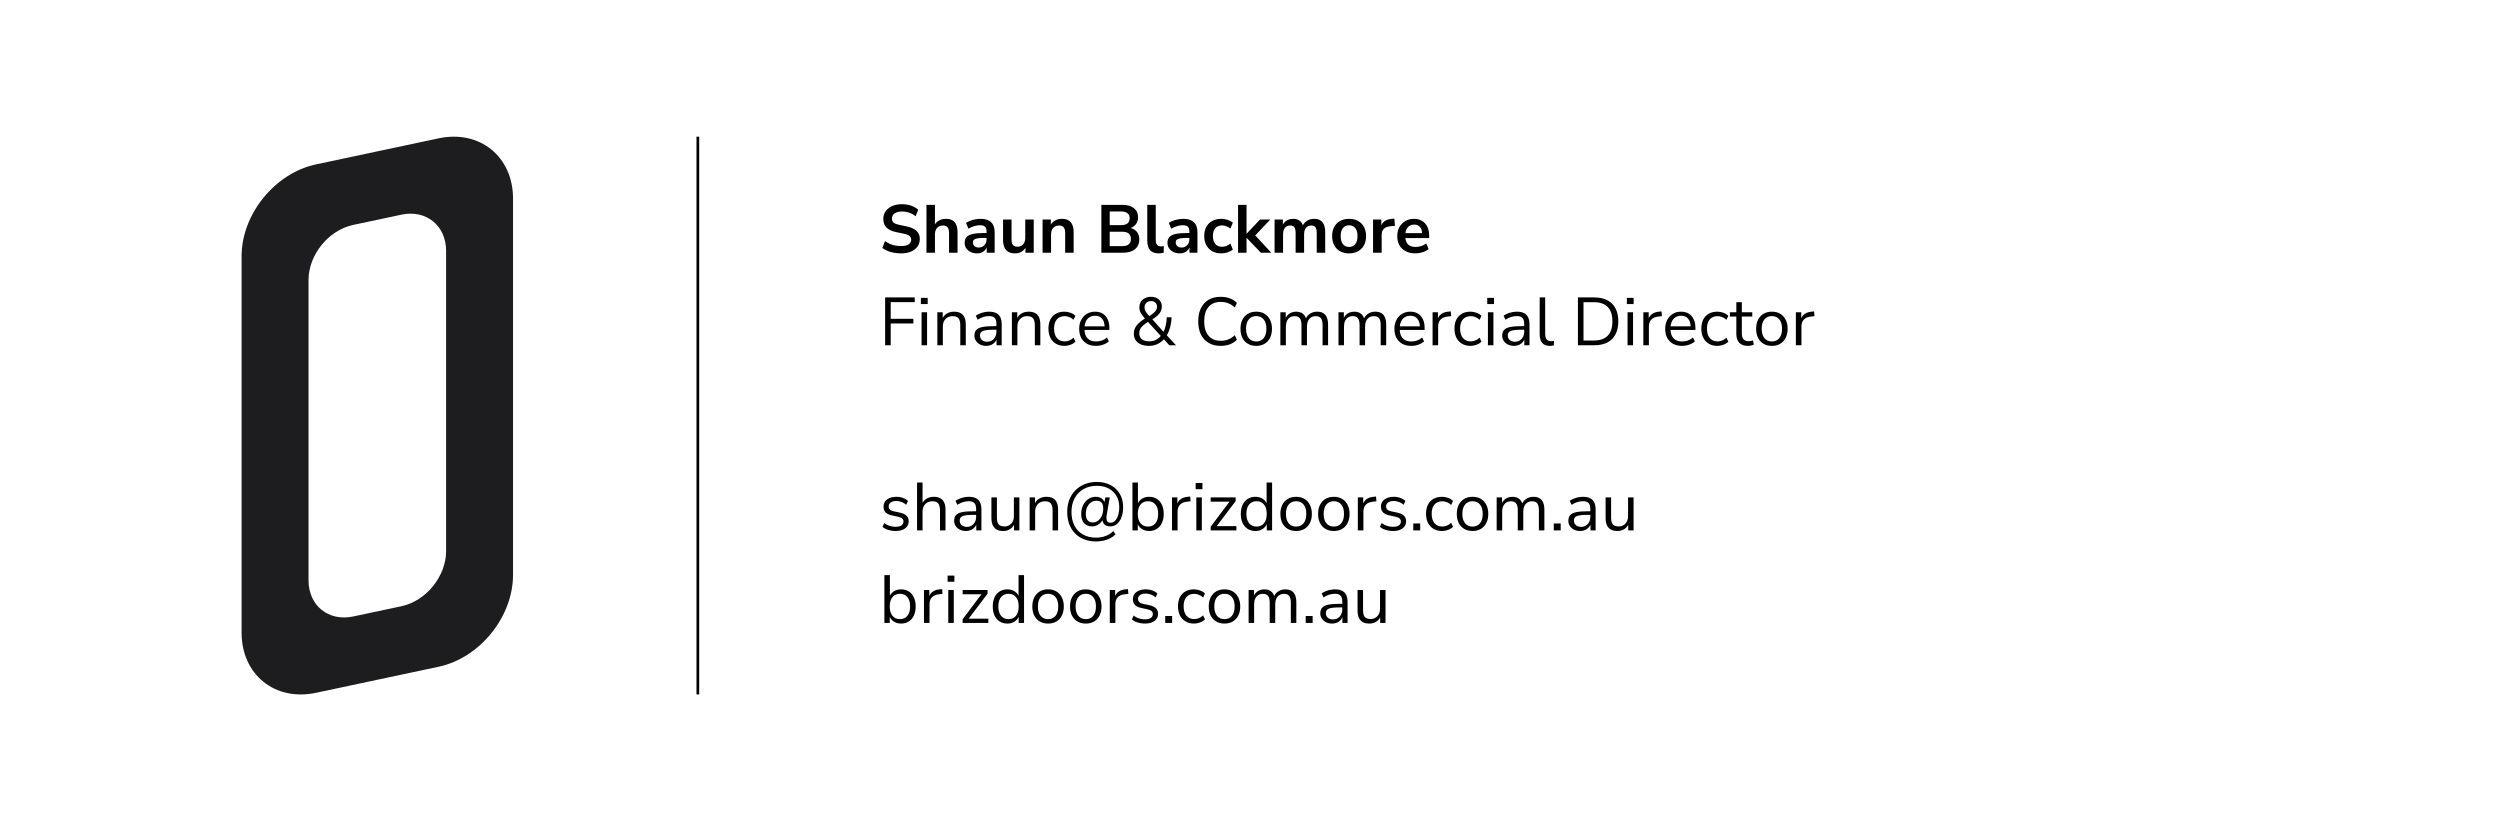 <svg width="9210" height="3061" viewBox="0 0 9210 3061" fill="none" xmlns="http://www.w3.org/2000/svg">
<path d="M1616.03 509.594C1767.34 477.432 1890 576.762 1890 731.453V2117.91C1890 2272.61 1767.34 2424.08 1616.03 2456.24L1163.97 2552.33C1012.66 2584.49 890 2485.16 890 2330.47V944.009C890 789.318 1012.66 637.843 1163.97 605.681L1616.03 509.594ZM1643.42 923.908C1643.42 831.094 1569.83 771.498 1479.04 790.795L1300.96 828.648C1210.17 847.945 1136.58 938.829 1136.58 1031.64V2138.01C1136.58 2230.83 1210.17 2290.43 1300.96 2271.13L1479.04 2233.28C1569.83 2213.98 1643.42 2123.09 1643.42 2030.28V923.908Z" fill="#1D1D1F"/>
<path d="M3319.1 933.461C3309.93 933.461 3301.1 932.628 3292.6 930.961C3284.27 929.461 3276.52 927.211 3269.35 924.211C3262.35 921.211 3256.1 917.628 3250.6 913.461L3260.35 888.211C3265.85 892.044 3271.6 895.378 3277.6 898.211C3283.77 900.878 3290.27 902.961 3297.1 904.461C3304.1 905.794 3311.43 906.461 3319.1 906.461C3332.27 906.461 3341.85 904.294 3347.85 899.961C3353.85 895.461 3356.85 889.711 3356.85 882.711C3356.85 878.878 3355.93 875.628 3354.1 872.961C3352.27 870.128 3349.27 867.711 3345.1 865.711C3340.93 863.711 3335.43 862.044 3328.6 860.711L3301.1 854.961C3285.27 851.628 3273.43 846.044 3265.6 838.211C3257.93 830.211 3254.1 819.711 3254.1 806.711C3254.1 795.711 3257.02 786.128 3262.85 777.961C3268.68 769.794 3276.77 763.461 3287.1 758.961C3297.43 754.461 3309.35 752.211 3322.85 752.211C3330.85 752.211 3338.52 753.044 3345.85 754.711C3353.35 756.211 3360.18 758.544 3366.35 761.711C3372.68 764.711 3378.18 768.378 3382.85 772.711L3373.1 796.711C3366.1 790.878 3358.43 786.544 3350.1 783.711C3341.77 780.711 3332.6 779.211 3322.6 779.211C3314.93 779.211 3308.35 780.294 3302.85 782.461C3297.35 784.628 3293.1 787.711 3290.1 791.711C3287.27 795.544 3285.85 800.128 3285.85 805.461C3285.85 811.461 3287.85 816.294 3291.85 819.961C3295.85 823.461 3302.68 826.211 3312.35 828.211L3339.6 833.961C3356.1 837.461 3368.35 842.961 3376.35 850.461C3384.52 857.961 3388.6 867.961 3388.6 880.461C3388.6 890.961 3385.77 900.211 3380.1 908.211C3374.43 916.211 3366.35 922.461 3355.85 926.961C3345.52 931.294 3333.27 933.461 3319.1 933.461ZM3413.07 930.961V754.711H3444.32V833.211H3440.82C3444.48 824.378 3450.15 817.711 3457.82 813.211C3465.65 808.544 3474.48 806.211 3484.32 806.211C3494.15 806.211 3502.23 808.044 3508.57 811.711C3514.9 815.378 3519.65 820.961 3522.82 828.461C3525.98 835.794 3527.57 845.128 3527.57 856.461V930.961H3496.32V857.961C3496.32 851.628 3495.48 846.461 3493.82 842.461C3492.32 838.461 3489.9 835.544 3486.57 833.711C3483.4 831.711 3479.32 830.711 3474.32 830.711C3468.32 830.711 3463.07 832.044 3458.57 834.711C3454.07 837.211 3450.57 840.878 3448.07 845.711C3445.57 850.378 3444.32 855.878 3444.32 862.211V930.961H3413.07ZM3599.56 933.461C3590.72 933.461 3582.81 931.794 3575.81 928.461C3568.97 924.961 3563.56 920.294 3559.56 914.461C3555.72 908.628 3553.81 902.044 3553.81 894.711C3553.81 885.711 3556.14 878.628 3560.81 873.461C3565.47 868.128 3573.06 864.294 3583.56 861.961C3594.06 859.628 3608.14 858.461 3625.81 858.461H3638.31V876.461H3626.06C3618.22 876.461 3611.64 876.794 3606.31 877.461C3600.97 877.961 3596.64 878.878 3593.31 880.211C3590.14 881.378 3587.81 883.044 3586.31 885.211C3584.97 887.378 3584.31 890.044 3584.31 893.211C3584.31 898.711 3586.22 903.211 3590.06 906.711C3593.89 910.211 3599.22 911.961 3606.06 911.961C3611.56 911.961 3616.39 910.711 3620.56 908.211C3624.89 905.544 3628.31 901.961 3630.81 897.461C3633.31 892.961 3634.56 887.794 3634.56 881.961V853.211C3634.56 844.878 3632.72 838.878 3629.06 835.211C3625.39 831.544 3619.22 829.711 3610.56 829.711C3603.72 829.711 3596.72 830.794 3589.56 832.961C3582.39 834.961 3575.14 838.128 3567.81 842.461L3558.81 821.211C3563.14 818.211 3568.22 815.628 3574.06 813.461C3580.06 811.128 3586.31 809.378 3592.81 808.211C3599.47 806.878 3605.72 806.211 3611.56 806.211C3623.56 806.211 3633.39 808.044 3641.06 811.711C3648.89 815.378 3654.72 820.961 3658.56 828.461C3662.39 835.794 3664.31 845.294 3664.31 856.961V930.961H3635.06V904.961H3637.06C3635.89 910.794 3633.56 915.878 3630.06 920.211C3626.72 924.378 3622.47 927.628 3617.31 929.961C3612.14 932.294 3606.22 933.461 3599.56 933.461ZM3740.28 933.461C3730.11 933.461 3721.69 931.628 3715.03 927.961C3708.36 924.128 3703.36 918.461 3700.03 910.961C3696.86 903.461 3695.28 894.128 3695.28 882.961V808.711H3726.53V883.461C3726.53 889.128 3727.28 893.878 3728.78 897.711C3730.44 901.544 3732.86 904.378 3736.03 906.211C3739.36 908.044 3743.53 908.961 3748.53 908.961C3754.19 908.961 3759.11 907.711 3763.28 905.211C3767.61 902.544 3770.94 898.878 3773.28 894.211C3775.78 889.378 3777.03 883.794 3777.03 877.461V808.711H3808.28V930.961H3777.78V905.461H3781.28C3777.78 914.461 3772.44 921.378 3765.28 926.211C3758.28 931.044 3749.94 933.461 3740.28 933.461ZM3840.8 930.961V808.711H3871.3V833.211H3868.55C3872.22 824.378 3877.88 817.711 3885.55 813.211C3893.38 808.544 3902.22 806.211 3912.05 806.211C3921.88 806.211 3929.97 808.044 3936.3 811.711C3942.63 815.378 3947.38 820.961 3950.55 828.461C3953.72 835.794 3955.3 845.128 3955.3 856.461V930.961H3924.05V857.961C3924.05 851.628 3923.22 846.461 3921.55 842.461C3920.05 838.461 3917.63 835.544 3914.3 833.711C3911.13 831.711 3907.05 830.711 3902.05 830.711C3896.05 830.711 3890.8 832.044 3886.3 834.711C3881.8 837.211 3878.3 840.878 3875.8 845.711C3873.3 850.378 3872.05 855.878 3872.05 862.211V930.961H3840.8ZM4057.42 930.961V754.711H4134.42C4152.92 754.711 4167.26 758.794 4177.42 766.961C4187.59 774.961 4192.67 786.128 4192.67 800.461C4192.67 811.128 4189.59 820.128 4183.42 827.461C4177.26 834.794 4168.84 839.711 4158.17 842.211V838.461C4166.34 839.628 4173.34 842.128 4179.17 845.961C4185.01 849.794 4189.42 854.711 4192.42 860.711C4195.59 866.711 4197.17 873.711 4197.17 881.711C4197.17 892.044 4194.76 900.961 4189.92 908.461C4185.26 915.794 4178.42 921.378 4169.42 925.211C4160.42 929.044 4149.67 930.961 4137.17 930.961H4057.42ZM4088.17 906.711H4133.17C4137.67 906.711 4141.67 906.378 4145.17 905.711C4148.84 905.044 4151.92 904.044 4154.42 902.711C4157.09 901.211 4159.26 899.378 4160.92 897.211C4162.76 895.044 4164.09 892.544 4164.92 889.711C4165.76 886.878 4166.17 883.711 4166.17 880.211C4166.17 876.544 4165.76 873.294 4164.92 870.461C4164.09 867.628 4162.76 865.211 4160.92 863.211C4159.26 861.044 4157.09 859.294 4154.42 857.961C4151.92 856.461 4148.84 855.378 4145.17 854.711C4141.67 854.044 4137.67 853.711 4133.17 853.711H4088.17V906.711ZM4088.17 829.461H4128.92C4139.92 829.461 4148.09 827.378 4153.42 823.211C4158.92 818.878 4161.67 812.544 4161.67 804.211C4161.67 795.878 4158.92 789.628 4153.42 785.461C4148.09 781.128 4139.92 778.961 4128.92 778.961H4088.17V829.461ZM4269.04 933.461C4254.54 933.461 4243.79 929.544 4236.79 921.711C4229.96 913.711 4226.54 902.044 4226.54 886.711V754.711H4257.79V885.211C4257.79 890.044 4258.46 894.211 4259.79 897.711C4261.29 901.044 4263.46 903.544 4266.29 905.211C4269.13 906.878 4272.63 907.711 4276.79 907.711C4278.63 907.711 4280.46 907.628 4282.29 907.461C4284.13 907.294 4285.88 906.961 4287.54 906.461L4287.04 931.211C4284.04 931.878 4281.04 932.378 4278.04 932.711C4275.21 933.211 4272.21 933.461 4269.04 933.461ZM4346.63 933.461C4337.79 933.461 4329.88 931.794 4322.88 928.461C4316.04 924.961 4310.63 920.294 4306.63 914.461C4302.79 908.628 4300.88 902.044 4300.88 894.711C4300.88 885.711 4303.21 878.628 4307.88 873.461C4312.54 868.128 4320.13 864.294 4330.63 861.961C4341.13 859.628 4355.21 858.461 4372.88 858.461H4385.38V876.461H4373.13C4365.29 876.461 4358.71 876.794 4353.38 877.461C4348.04 877.961 4343.71 878.878 4340.38 880.211C4337.21 881.378 4334.88 883.044 4333.38 885.211C4332.04 887.378 4331.38 890.044 4331.38 893.211C4331.38 898.711 4333.29 903.211 4337.13 906.711C4340.96 910.211 4346.29 911.961 4353.13 911.961C4358.63 911.961 4363.46 910.711 4367.63 908.211C4371.96 905.544 4375.38 901.961 4377.88 897.461C4380.38 892.961 4381.63 887.794 4381.63 881.961V853.211C4381.63 844.878 4379.79 838.878 4376.13 835.211C4372.46 831.544 4366.29 829.711 4357.63 829.711C4350.79 829.711 4343.79 830.794 4336.63 832.961C4329.46 834.961 4322.21 838.128 4314.88 842.461L4305.88 821.211C4310.21 818.211 4315.29 815.628 4321.13 813.461C4327.13 811.128 4333.38 809.378 4339.88 808.211C4346.54 806.878 4352.79 806.211 4358.63 806.211C4370.63 806.211 4380.46 808.044 4388.13 811.711C4395.96 815.378 4401.79 820.961 4405.63 828.461C4409.46 835.794 4411.38 845.294 4411.38 856.961V930.961H4382.13V904.961H4384.13C4382.96 910.794 4380.63 915.878 4377.13 920.211C4373.79 924.378 4369.54 927.628 4364.38 929.961C4359.21 932.294 4353.29 933.461 4346.63 933.461ZM4499.6 933.461C4486.76 933.461 4475.6 930.878 4466.1 925.711C4456.6 920.378 4449.26 912.878 4444.1 903.211C4438.93 893.544 4436.35 882.211 4436.35 869.211C4436.35 856.211 4438.93 845.044 4444.1 835.711C4449.26 826.211 4456.6 818.961 4466.1 813.961C4475.6 808.794 4486.76 806.211 4499.6 806.211C4507.43 806.211 4515.18 807.461 4522.85 809.961C4530.51 812.461 4536.85 815.961 4541.85 820.461L4532.6 842.211C4528.26 838.378 4523.35 835.461 4517.85 833.461C4512.51 831.461 4507.35 830.461 4502.35 830.461C4491.51 830.461 4483.1 833.878 4477.1 840.711C4471.26 847.378 4468.35 856.961 4468.35 869.461C4468.35 881.794 4471.26 891.544 4477.1 898.711C4483.1 905.711 4491.51 909.211 4502.35 909.211C4507.18 909.211 4512.35 908.211 4517.85 906.211C4523.35 904.211 4528.26 901.211 4532.6 897.211L4541.85 919.211C4536.85 923.544 4530.43 927.044 4522.6 929.711C4514.93 932.211 4507.26 933.461 4499.6 933.461ZM4561.02 930.961V754.711H4592.27V860.711H4592.77L4642.02 808.711H4679.77L4618.27 873.711V860.711L4683.27 930.961H4645.02L4592.77 876.461H4592.27V930.961H4561.02ZM4695.55 930.961V808.711H4726.05V833.211H4723.3C4725.47 827.544 4728.47 822.711 4732.3 818.711C4736.13 814.711 4740.72 811.628 4746.05 809.461C4751.38 807.294 4757.3 806.211 4763.8 806.211C4773.63 806.211 4781.72 808.544 4788.05 813.211C4794.38 817.878 4798.8 825.044 4801.3 834.711H4797.8C4801.13 825.878 4806.63 818.961 4814.3 813.961C4821.97 808.794 4830.8 806.211 4840.8 806.211C4850.13 806.211 4857.8 808.044 4863.8 811.711C4869.97 815.378 4874.55 820.961 4877.55 828.461C4880.55 835.794 4882.05 845.128 4882.05 856.461V930.961H4850.8V857.711C4850.8 848.378 4849.22 841.544 4846.05 837.211C4843.05 832.878 4837.88 830.711 4830.55 830.711C4825.22 830.711 4820.55 832.044 4816.55 834.711C4812.55 837.211 4809.47 840.878 4807.3 845.711C4805.3 850.544 4804.3 856.378 4804.3 863.211V930.961H4773.05V857.711C4773.05 848.378 4771.47 841.544 4768.3 837.211C4765.3 832.878 4760.22 830.711 4753.05 830.711C4747.55 830.711 4742.8 832.044 4738.8 834.711C4734.97 837.211 4731.97 840.878 4729.8 845.711C4727.8 850.544 4726.8 856.378 4726.8 863.211V930.961H4695.55ZM4970.04 933.461C4957.37 933.461 4946.37 930.878 4937.04 925.711C4927.7 920.544 4920.45 913.211 4915.29 903.711C4910.12 894.044 4907.54 882.711 4907.54 869.711C4907.54 856.711 4910.12 845.461 4915.29 835.961C4920.45 826.461 4927.7 819.128 4937.04 813.961C4946.37 808.794 4957.37 806.211 4970.04 806.211C4982.7 806.211 4993.7 808.794 5003.04 813.961C5012.37 819.128 5019.62 826.461 5024.79 835.961C5029.95 845.461 5032.54 856.711 5032.54 869.711C5032.54 882.711 5029.95 894.044 5024.79 903.711C5019.62 913.211 5012.37 920.544 5003.04 925.711C4993.7 930.878 4982.7 933.461 4970.04 933.461ZM4970.04 909.711C4979.37 909.711 4986.87 906.378 4992.54 899.711C4998.2 892.878 5001.04 882.878 5001.04 869.711C5001.04 856.378 4998.2 846.461 4992.54 839.961C4986.87 833.294 4979.37 829.961 4970.04 829.961C4960.7 829.961 4953.2 833.294 4947.54 839.961C4941.87 846.461 4939.04 856.378 4939.04 869.711C4939.04 882.878 4941.87 892.878 4947.54 899.711C4953.2 906.378 4960.7 909.711 4970.04 909.711ZM5058.33 930.961V808.711H5088.83V838.211H5086.33C5088.66 828.211 5093.25 820.628 5100.08 815.461C5106.91 810.128 5116 807.044 5127.33 806.211L5136.83 805.461L5138.83 831.961L5120.83 833.711C5110.66 834.711 5103 837.878 5097.83 843.211C5092.66 848.378 5090.08 855.711 5090.08 865.211V930.961H5058.33ZM5214.53 933.461C5200.69 933.461 5188.78 930.878 5178.78 925.711C5168.78 920.544 5161.03 913.211 5155.53 903.711C5150.19 894.211 5147.53 882.961 5147.53 869.961C5147.53 857.294 5150.11 846.211 5155.28 836.711C5160.61 827.211 5167.86 819.794 5177.03 814.461C5186.36 808.961 5196.94 806.211 5208.78 806.211C5220.44 806.211 5230.44 808.711 5238.78 813.711C5247.11 818.711 5253.53 825.794 5258.03 834.961C5262.69 844.128 5265.03 855.044 5265.03 867.711V876.961H5172.78V858.961H5243.03L5239.03 862.711C5239.03 851.378 5236.53 842.711 5231.53 836.711C5226.53 830.544 5219.36 827.461 5210.03 827.461C5203.03 827.461 5197.03 829.128 5192.03 832.461C5187.19 835.628 5183.44 840.211 5180.78 846.211C5178.28 852.044 5177.03 859.044 5177.03 867.211V868.961C5177.03 878.128 5178.44 885.711 5181.28 891.711C5184.11 897.711 5188.36 902.211 5194.03 905.211C5199.69 908.211 5206.69 909.711 5215.03 909.711C5221.86 909.711 5228.69 908.711 5235.53 906.711C5242.36 904.544 5248.61 901.211 5254.28 896.711L5263.03 917.711C5257.19 922.544 5249.86 926.378 5241.03 929.211C5232.19 932.044 5223.36 933.461 5214.53 933.461ZM3260.85 1271.96V1095.71H3369.85V1112.96H3281.35V1174.46H3364.85V1191.71H3281.35V1271.96H3260.85ZM3392.56 1120.21V1097.46H3417.56V1120.21H3392.56ZM3395.06 1271.96V1150.46H3415.31V1271.96H3395.06ZM3453.17 1271.96V1150.46H3472.92V1177.46H3470.17C3473.67 1167.79 3479.34 1160.54 3487.17 1155.71C3495.17 1150.71 3504.34 1148.21 3514.67 1148.21C3524.34 1148.21 3532.34 1149.96 3538.67 1153.46C3545.17 1156.79 3550 1162.04 3553.17 1169.21C3556.34 1176.38 3557.92 1185.38 3557.92 1196.21V1271.96H3537.67V1197.46C3537.67 1189.96 3536.67 1183.79 3534.67 1178.96C3532.84 1174.13 3529.84 1170.54 3525.67 1168.21C3521.67 1165.88 3516.42 1164.71 3509.92 1164.71C3502.59 1164.71 3496.17 1166.29 3490.67 1169.46C3485.17 1172.63 3480.92 1177.04 3477.92 1182.71C3474.92 1188.38 3473.42 1195.04 3473.42 1202.71V1271.96H3453.17ZM3633.51 1274.21C3625.18 1274.21 3617.68 1272.63 3611.01 1269.46C3604.51 1266.13 3599.34 1261.63 3595.51 1255.96C3591.68 1250.29 3589.76 1243.96 3589.76 1236.96C3589.76 1227.96 3592.01 1220.88 3596.51 1215.71C3601.18 1210.54 3608.76 1206.88 3619.26 1204.71C3629.93 1202.54 3644.43 1201.46 3662.76 1201.46H3674.01V1214.71H3663.01C3652.84 1214.71 3644.34 1215.04 3637.51 1215.71C3630.68 1216.38 3625.26 1217.54 3621.26 1219.21C3617.26 1220.88 3614.43 1223.04 3612.76 1225.71C3611.09 1228.38 3610.26 1231.71 3610.26 1235.71C3610.26 1242.54 3612.59 1248.13 3617.26 1252.46C3622.09 1256.79 3628.59 1258.96 3636.76 1258.96C3643.43 1258.96 3649.26 1257.38 3654.26 1254.21C3659.43 1251.04 3663.43 1246.71 3666.26 1241.21C3669.26 1235.71 3670.76 1229.38 3670.76 1222.21V1193.71C3670.76 1183.38 3668.68 1175.96 3664.51 1171.46C3660.34 1166.79 3653.51 1164.46 3644.01 1164.46C3636.68 1164.46 3629.59 1165.54 3622.76 1167.71C3615.93 1169.71 3608.93 1173.04 3601.76 1177.71L3594.76 1162.96C3599.09 1159.96 3604.01 1157.38 3609.51 1155.21C3615.01 1152.88 3620.76 1151.13 3626.76 1149.96C3632.76 1148.79 3638.51 1148.21 3644.01 1148.21C3654.51 1148.21 3663.18 1149.96 3670.01 1153.46C3676.84 1156.79 3681.93 1161.96 3685.26 1168.96C3688.59 1175.79 3690.26 1184.63 3690.26 1195.46V1271.96H3671.26V1243.71H3673.51C3672.18 1250.04 3669.59 1255.46 3665.76 1259.96C3662.09 1264.46 3657.51 1267.96 3652.01 1270.46C3646.51 1272.96 3640.34 1274.21 3633.51 1274.21ZM3727.83 1271.96V1150.46H3747.58V1177.46H3744.83C3748.33 1167.79 3753.99 1160.54 3761.83 1155.71C3769.83 1150.71 3778.99 1148.21 3789.33 1148.21C3798.99 1148.21 3806.99 1149.96 3813.33 1153.46C3819.83 1156.79 3824.66 1162.04 3827.83 1169.21C3830.99 1176.38 3832.58 1185.38 3832.58 1196.21V1271.96H3812.33V1197.46C3812.33 1189.96 3811.33 1183.79 3809.33 1178.96C3807.49 1174.13 3804.49 1170.54 3800.33 1168.21C3796.33 1165.88 3791.08 1164.71 3784.58 1164.71C3777.24 1164.71 3770.83 1166.29 3765.33 1169.46C3759.83 1172.63 3755.58 1177.04 3752.58 1182.71C3749.58 1188.38 3748.08 1195.04 3748.08 1202.71V1271.96H3727.83ZM3921.42 1274.21C3909.25 1274.21 3898.75 1271.54 3889.92 1266.21C3881.08 1260.88 3874.25 1253.46 3869.42 1243.96C3864.75 1234.29 3862.42 1223.13 3862.42 1210.46C3862.42 1197.63 3864.75 1186.54 3869.42 1177.21C3874.25 1167.88 3881.08 1160.71 3889.92 1155.71C3898.75 1150.71 3909.25 1148.21 3921.42 1148.21C3928.92 1148.21 3936.33 1149.54 3943.67 1152.21C3951 1154.88 3957.08 1158.63 3961.92 1163.46L3954.92 1178.21C3950.08 1173.54 3944.75 1170.13 3938.92 1167.96C3933.25 1165.79 3927.83 1164.71 3922.67 1164.71C3910 1164.71 3900.25 1168.71 3893.42 1176.71C3886.58 1184.54 3883.17 1195.88 3883.17 1210.71C3883.17 1225.21 3886.58 1236.71 3893.42 1245.21C3900.25 1253.54 3910 1257.71 3922.67 1257.71C3927.83 1257.71 3933.25 1256.63 3938.92 1254.46C3944.75 1252.29 3950.08 1248.79 3954.92 1243.96L3961.92 1258.71C3957.08 1263.54 3950.92 1267.38 3943.42 1270.21C3936.08 1272.88 3928.75 1274.21 3921.42 1274.21ZM4037.95 1274.21C4025.12 1274.21 4014.03 1271.71 4004.7 1266.71C3995.53 1261.54 3988.37 1254.29 3983.2 1244.96C3978.2 1235.63 3975.7 1224.46 3975.7 1211.46C3975.7 1198.79 3978.2 1187.79 3983.2 1178.46C3988.2 1168.96 3995.03 1161.54 4003.7 1156.21C4012.53 1150.88 4022.7 1148.21 4034.2 1148.21C4045.2 1148.21 4054.62 1150.63 4062.45 1155.46C4070.28 1160.29 4076.28 1167.13 4080.45 1175.96C4084.78 1184.79 4086.95 1195.38 4086.95 1207.71V1215.46H3991.2V1202.21H4073.45L4069.45 1205.46C4069.45 1192.13 4066.45 1181.79 4060.45 1174.46C4054.62 1166.96 4046.03 1163.21 4034.7 1163.21C4026.2 1163.21 4018.95 1165.21 4012.95 1169.21C4007.12 1173.04 4002.7 1178.46 3999.7 1185.46C3996.7 1192.29 3995.2 1200.29 3995.2 1209.46V1210.96C3995.2 1221.13 3996.78 1229.71 3999.95 1236.71C4003.28 1243.71 4008.2 1249.04 4014.7 1252.71C4021.2 1256.21 4028.95 1257.96 4037.95 1257.96C4045.12 1257.96 4052.03 1256.88 4058.7 1254.71C4065.53 1252.38 4071.95 1248.63 4077.95 1243.46L4084.95 1257.71C4079.45 1262.71 4072.45 1266.71 4063.95 1269.71C4055.45 1272.71 4046.78 1274.21 4037.95 1274.21ZM4233.21 1274.21C4221.55 1274.21 4211.46 1272.38 4202.96 1268.71C4194.46 1264.88 4187.96 1259.63 4183.46 1252.96C4179.13 1246.29 4176.96 1238.54 4176.96 1229.71C4176.96 1222.21 4178.3 1215.46 4180.96 1209.46C4183.8 1203.29 4187.96 1197.54 4193.46 1192.21C4198.96 1186.71 4205.8 1181.29 4213.96 1175.96L4221.96 1170.71L4219.21 1174.96C4211.21 1166.29 4205.55 1158.79 4202.21 1152.46C4199.05 1145.96 4197.46 1139.29 4197.46 1132.46C4197.46 1124.79 4199.21 1118.04 4202.71 1112.21C4206.21 1106.21 4211.21 1101.63 4217.71 1098.46C4224.38 1095.13 4232.05 1093.46 4240.71 1093.46C4248.55 1093.46 4255.38 1094.96 4261.21 1097.96C4267.05 1100.79 4271.63 1104.88 4274.96 1110.21C4278.46 1115.54 4280.21 1121.88 4280.21 1129.21C4280.21 1135.21 4279.05 1140.88 4276.71 1146.21C4274.38 1151.38 4270.46 1156.63 4264.96 1161.96C4259.46 1167.13 4251.8 1172.63 4241.96 1178.46L4242.46 1173.21L4289.21 1225.71H4284.71C4288.71 1218.88 4291.88 1210.46 4294.21 1200.46C4296.71 1190.29 4298.13 1179.71 4298.46 1168.71H4315.96C4315.63 1182.54 4313.71 1195.46 4310.21 1207.46C4306.88 1219.29 4302.3 1229.79 4296.46 1238.96L4296.21 1232.96L4332.46 1271.96H4307.71L4285.21 1246.71H4290.46C4283.46 1255.38 4275.05 1262.13 4265.21 1266.96C4255.38 1271.79 4244.71 1274.21 4233.21 1274.21ZM4234.21 1257.46C4243.71 1257.46 4252.13 1255.46 4259.46 1251.46C4266.96 1247.46 4273.46 1241.63 4278.96 1233.96L4278.71 1240.21L4225.71 1182.21L4233.71 1182.96L4225.96 1187.96C4218.8 1192.63 4213.05 1197.04 4208.71 1201.21C4204.55 1205.21 4201.55 1209.38 4199.71 1213.71C4197.88 1218.04 4196.96 1222.88 4196.96 1228.21C4196.96 1237.38 4200.13 1244.54 4206.46 1249.71C4212.8 1254.88 4222.05 1257.46 4234.21 1257.46ZM4240.71 1109.21C4233.55 1109.21 4227.71 1111.29 4223.21 1115.46C4218.71 1119.63 4216.46 1125.13 4216.46 1131.96C4216.46 1135.63 4216.96 1139.04 4217.96 1142.21C4219.13 1145.21 4221.13 1148.63 4223.96 1152.46C4226.8 1156.13 4230.71 1160.88 4235.71 1166.71L4230.46 1166.96C4238.46 1161.79 4244.8 1157.29 4249.46 1153.46C4254.13 1149.46 4257.46 1145.63 4259.46 1141.96C4261.46 1138.29 4262.46 1134.38 4262.46 1130.21C4262.46 1123.71 4260.46 1118.63 4256.46 1114.96C4252.46 1111.13 4247.21 1109.21 4240.71 1109.21ZM4497.01 1274.21C4479.68 1274.21 4464.85 1270.54 4452.51 1263.21C4440.18 1255.88 4430.68 1245.46 4424.01 1231.96C4417.51 1218.46 4414.26 1202.38 4414.26 1183.71C4414.26 1165.04 4417.51 1149.04 4424.01 1135.71C4430.68 1122.21 4440.18 1111.79 4452.51 1104.46C4464.85 1097.13 4479.68 1093.46 4497.01 1093.46C4509.18 1093.46 4520.43 1095.38 4530.76 1099.21C4541.1 1103.04 4549.76 1108.63 4556.76 1115.96L4548.76 1132.71C4541.1 1125.54 4533.1 1120.38 4524.76 1117.21C4516.6 1113.88 4507.51 1112.21 4497.51 1112.21C4477.68 1112.21 4462.51 1118.46 4452.01 1130.96C4441.51 1143.46 4436.26 1161.04 4436.26 1183.71C4436.26 1206.38 4441.51 1224.04 4452.01 1236.71C4462.51 1249.21 4477.68 1255.46 4497.51 1255.46C4507.51 1255.46 4516.6 1253.88 4524.76 1250.71C4533.1 1247.38 4541.1 1242.13 4548.76 1234.96L4556.76 1251.71C4549.76 1258.88 4541.1 1264.46 4530.76 1268.46C4520.43 1272.29 4509.18 1274.21 4497.01 1274.21ZM4627.94 1274.21C4616.1 1274.21 4605.85 1271.63 4597.19 1266.46C4588.52 1261.29 4581.77 1254.04 4576.94 1244.71C4572.27 1235.21 4569.94 1224.04 4569.94 1211.21C4569.94 1198.38 4572.27 1187.29 4576.94 1177.96C4581.77 1168.46 4588.52 1161.13 4597.19 1155.96C4605.85 1150.79 4616.1 1148.21 4627.94 1148.21C4639.77 1148.21 4650.02 1150.79 4658.69 1155.96C4667.35 1161.13 4674.02 1168.46 4678.69 1177.96C4683.52 1187.29 4685.94 1198.38 4685.94 1211.21C4685.94 1224.04 4683.52 1235.21 4678.69 1244.71C4674.02 1254.04 4667.35 1261.29 4658.69 1266.46C4650.02 1271.63 4639.77 1274.21 4627.94 1274.21ZM4627.94 1257.96C4639.44 1257.96 4648.52 1253.96 4655.19 1245.96C4662.02 1237.79 4665.44 1226.13 4665.44 1210.96C4665.44 1195.96 4662.02 1184.46 4655.19 1176.46C4648.52 1168.46 4639.44 1164.46 4627.94 1164.46C4616.6 1164.46 4607.52 1168.46 4600.69 1176.46C4593.85 1184.46 4590.44 1195.96 4590.44 1210.96C4590.44 1226.13 4593.85 1237.79 4600.69 1245.96C4607.52 1253.96 4616.6 1257.96 4627.94 1257.96ZM4716.85 1271.96V1150.46H4736.6V1177.46H4733.85C4735.85 1171.29 4738.77 1166.04 4742.6 1161.71C4746.6 1157.21 4751.27 1153.88 4756.6 1151.71C4762.1 1149.38 4768.1 1148.21 4774.6 1148.21C4784.94 1148.21 4793.27 1150.71 4799.6 1155.71C4806.1 1160.54 4810.44 1168.13 4812.6 1178.46H4808.85C4811.85 1169.13 4817.19 1161.79 4824.85 1156.46C4832.69 1150.96 4841.77 1148.21 4852.1 1148.21C4861.27 1148.21 4868.77 1149.96 4874.6 1153.46C4880.6 1156.96 4885.1 1162.29 4888.1 1169.46C4891.1 1176.46 4892.6 1185.38 4892.6 1196.21V1271.96H4872.35V1197.21C4872.35 1186.04 4870.44 1177.88 4866.6 1172.71C4862.77 1167.38 4856.27 1164.71 4847.1 1164.71C4840.6 1164.71 4834.85 1166.29 4829.85 1169.46C4825.02 1172.63 4821.27 1177.13 4818.6 1182.96C4816.1 1188.63 4814.85 1195.38 4814.85 1203.21V1271.96H4794.6V1197.21C4794.6 1186.04 4792.6 1177.88 4788.6 1172.71C4784.77 1167.38 4778.35 1164.71 4769.35 1164.71C4762.69 1164.71 4756.94 1166.29 4752.1 1169.46C4747.27 1172.63 4743.52 1177.13 4740.85 1182.96C4738.35 1188.63 4737.1 1195.38 4737.1 1203.21V1271.96H4716.85ZM4930.96 1271.96V1150.46H4950.71V1177.46H4947.96C4949.96 1171.29 4952.88 1166.04 4956.71 1161.71C4960.71 1157.21 4965.38 1153.88 4970.71 1151.71C4976.21 1149.38 4982.21 1148.21 4988.71 1148.21C4999.05 1148.21 5007.38 1150.71 5013.71 1155.71C5020.21 1160.54 5024.55 1168.13 5026.71 1178.46H5022.96C5025.96 1169.13 5031.3 1161.79 5038.96 1156.46C5046.8 1150.96 5055.88 1148.21 5066.21 1148.21C5075.38 1148.21 5082.88 1149.96 5088.71 1153.46C5094.71 1156.96 5099.21 1162.29 5102.21 1169.46C5105.21 1176.46 5106.71 1185.38 5106.71 1196.21V1271.96H5086.46V1197.21C5086.46 1186.04 5084.55 1177.88 5080.71 1172.71C5076.88 1167.38 5070.38 1164.71 5061.21 1164.71C5054.71 1164.71 5048.96 1166.29 5043.96 1169.46C5039.13 1172.63 5035.38 1177.13 5032.71 1182.96C5030.21 1188.63 5028.96 1195.38 5028.96 1203.21V1271.96H5008.71V1197.21C5008.71 1186.04 5006.71 1177.88 5002.71 1172.71C4998.88 1167.38 4992.46 1164.71 4983.46 1164.71C4976.8 1164.71 4971.05 1166.29 4966.21 1169.46C4961.38 1172.63 4957.63 1177.13 4954.96 1182.96C4952.46 1188.63 4951.21 1195.38 4951.21 1203.21V1271.96H4930.96ZM5199.33 1274.21C5186.49 1274.21 5175.41 1271.71 5166.08 1266.71C5156.91 1261.54 5149.74 1254.29 5144.58 1244.96C5139.58 1235.63 5137.08 1224.46 5137.08 1211.46C5137.08 1198.79 5139.58 1187.79 5144.58 1178.46C5149.58 1168.96 5156.41 1161.54 5165.08 1156.21C5173.91 1150.88 5184.08 1148.21 5195.58 1148.21C5206.58 1148.21 5215.99 1150.63 5223.83 1155.46C5231.66 1160.29 5237.66 1167.13 5241.83 1175.96C5246.16 1184.79 5248.33 1195.38 5248.33 1207.71V1215.46H5152.58V1202.21H5234.83L5230.83 1205.46C5230.83 1192.13 5227.83 1181.79 5221.83 1174.46C5215.99 1166.96 5207.41 1163.21 5196.08 1163.21C5187.58 1163.21 5180.33 1165.21 5174.33 1169.21C5168.49 1173.04 5164.08 1178.46 5161.08 1185.46C5158.08 1192.29 5156.58 1200.29 5156.58 1209.46V1210.96C5156.58 1221.13 5158.16 1229.71 5161.33 1236.71C5164.66 1243.71 5169.58 1249.04 5176.08 1252.71C5182.58 1256.21 5190.33 1257.96 5199.33 1257.96C5206.49 1257.96 5213.41 1256.88 5220.08 1254.71C5226.91 1252.38 5233.33 1248.63 5239.33 1243.46L5246.33 1257.71C5240.83 1262.71 5233.83 1266.71 5225.33 1269.71C5216.83 1272.71 5208.16 1274.21 5199.33 1274.21ZM5277.63 1271.96V1150.46H5297.38V1179.21H5294.88C5297.72 1169.38 5302.63 1161.96 5309.63 1156.96C5316.63 1151.79 5325.88 1148.79 5337.38 1147.96L5344.63 1147.21L5346.13 1164.71L5333.38 1166.21C5322.05 1167.21 5313.3 1170.88 5307.13 1177.21C5301.13 1183.38 5298.13 1191.88 5298.13 1202.71V1271.96H5277.63ZM5417.27 1274.21C5405.1 1274.21 5394.6 1271.54 5385.77 1266.21C5376.93 1260.88 5370.1 1253.46 5365.27 1243.96C5360.6 1234.29 5358.27 1223.13 5358.27 1210.46C5358.27 1197.63 5360.6 1186.54 5365.27 1177.21C5370.1 1167.88 5376.93 1160.71 5385.77 1155.71C5394.6 1150.71 5405.1 1148.21 5417.27 1148.21C5424.77 1148.21 5432.18 1149.54 5439.52 1152.21C5446.85 1154.88 5452.93 1158.63 5457.77 1163.46L5450.77 1178.21C5445.93 1173.54 5440.6 1170.13 5434.77 1167.96C5429.1 1165.79 5423.68 1164.71 5418.52 1164.71C5405.85 1164.71 5396.1 1168.71 5389.27 1176.71C5382.43 1184.54 5379.02 1195.88 5379.02 1210.71C5379.02 1225.21 5382.43 1236.71 5389.27 1245.21C5396.1 1253.54 5405.85 1257.71 5418.52 1257.71C5423.68 1257.71 5429.1 1256.63 5434.77 1254.46C5440.6 1252.29 5445.93 1248.79 5450.77 1243.96L5457.77 1258.71C5452.93 1263.54 5446.77 1267.38 5439.27 1270.21C5431.93 1272.88 5424.6 1274.21 5417.27 1274.21ZM5478.99 1120.21V1097.46H5503.99V1120.21H5478.99ZM5481.49 1271.96V1150.46H5501.74V1271.96H5481.49ZM5577.85 1274.21C5569.51 1274.21 5562.01 1272.63 5555.35 1269.46C5548.85 1266.13 5543.68 1261.63 5539.85 1255.96C5536.01 1250.29 5534.1 1243.96 5534.1 1236.96C5534.1 1227.96 5536.35 1220.88 5540.85 1215.71C5545.51 1210.54 5553.1 1206.88 5563.6 1204.71C5574.26 1202.54 5588.76 1201.46 5607.1 1201.46H5618.35V1214.71H5607.35C5597.18 1214.71 5588.68 1215.04 5581.85 1215.71C5575.01 1216.38 5569.6 1217.54 5565.6 1219.21C5561.6 1220.88 5558.76 1223.04 5557.1 1225.71C5555.43 1228.38 5554.6 1231.71 5554.6 1235.71C5554.6 1242.54 5556.93 1248.13 5561.6 1252.46C5566.43 1256.79 5572.93 1258.96 5581.1 1258.96C5587.76 1258.96 5593.6 1257.38 5598.6 1254.21C5603.76 1251.04 5607.76 1246.71 5610.6 1241.21C5613.6 1235.71 5615.1 1229.38 5615.1 1222.21V1193.71C5615.1 1183.38 5613.01 1175.96 5608.85 1171.46C5604.68 1166.79 5597.85 1164.46 5588.35 1164.46C5581.01 1164.46 5573.93 1165.54 5567.1 1167.71C5560.26 1169.71 5553.26 1173.04 5546.1 1177.71L5539.1 1162.96C5543.43 1159.96 5548.35 1157.38 5553.85 1155.21C5559.35 1152.88 5565.1 1151.13 5571.1 1149.96C5577.1 1148.79 5582.85 1148.21 5588.35 1148.21C5598.85 1148.21 5607.51 1149.96 5614.35 1153.46C5621.18 1156.79 5626.26 1161.96 5629.6 1168.96C5632.93 1175.79 5634.6 1184.63 5634.6 1195.46V1271.96H5615.6V1243.71H5617.85C5616.51 1250.04 5613.93 1255.46 5610.1 1259.96C5606.43 1264.46 5601.85 1267.96 5596.35 1270.46C5590.85 1272.96 5584.68 1274.21 5577.85 1274.21ZM5709.41 1274.21C5697.08 1274.21 5687.75 1270.54 5681.41 1263.21C5675.25 1255.88 5672.16 1245.38 5672.16 1231.71V1095.71H5692.41V1230.21C5692.41 1236.04 5693.16 1240.96 5694.66 1244.96C5696.33 1248.96 5698.75 1251.96 5701.91 1253.96C5705.08 1255.96 5709 1256.96 5713.66 1256.96C5715.66 1256.96 5717.58 1256.88 5719.41 1256.71C5721.41 1256.38 5723.25 1255.96 5724.91 1255.46L5724.41 1272.46C5721.75 1272.96 5719.16 1273.38 5716.66 1273.71C5714.33 1274.04 5711.91 1274.21 5709.41 1274.21ZM5813.1 1271.96V1095.71H5872.6C5891.76 1095.71 5907.93 1099.13 5921.1 1105.96C5934.43 1112.63 5944.51 1122.54 5951.35 1135.71C5958.35 1148.71 5961.85 1164.71 5961.85 1183.71C5961.85 1202.71 5958.35 1218.79 5951.35 1231.96C5944.51 1245.13 5934.43 1255.13 5921.1 1261.96C5907.93 1268.63 5891.76 1271.96 5872.6 1271.96H5813.1ZM5833.6 1254.46H5871.1C5894.26 1254.46 5911.51 1248.54 5922.85 1236.71C5934.35 1224.88 5940.1 1207.21 5940.1 1183.71C5940.1 1160.21 5934.35 1142.63 5922.85 1130.96C5911.35 1119.13 5894.1 1113.21 5871.1 1113.21H5833.6V1254.46ZM5993.39 1120.21V1097.46H6018.39V1120.21H5993.39ZM5995.89 1271.96V1150.46H6016.14V1271.96H5995.89ZM6054 1271.96V1150.46H6073.75V1179.21H6071.25C6074.08 1169.38 6079 1161.96 6086 1156.96C6093 1151.79 6102.25 1148.79 6113.75 1147.96L6121 1147.21L6122.5 1164.71L6109.75 1166.21C6098.42 1167.21 6089.67 1170.88 6083.5 1177.21C6077.5 1183.38 6074.5 1191.88 6074.5 1202.71V1271.96H6054ZM6196.88 1274.21C6184.05 1274.21 6172.97 1271.71 6163.63 1266.71C6154.47 1261.54 6147.3 1254.29 6142.13 1244.96C6137.13 1235.63 6134.63 1224.46 6134.63 1211.46C6134.63 1198.79 6137.13 1187.79 6142.13 1178.46C6147.13 1168.96 6153.97 1161.54 6162.63 1156.21C6171.47 1150.88 6181.63 1148.21 6193.13 1148.21C6204.13 1148.21 6213.55 1150.63 6221.38 1155.46C6229.22 1160.29 6235.22 1167.13 6239.38 1175.96C6243.72 1184.79 6245.88 1195.38 6245.88 1207.71V1215.46H6150.13V1202.21H6232.38L6228.38 1205.46C6228.38 1192.13 6225.38 1181.79 6219.38 1174.46C6213.55 1166.96 6204.97 1163.21 6193.63 1163.21C6185.13 1163.21 6177.88 1165.21 6171.88 1169.21C6166.05 1173.04 6161.63 1178.46 6158.63 1185.46C6155.63 1192.29 6154.13 1200.29 6154.13 1209.46V1210.96C6154.13 1221.13 6155.72 1229.71 6158.88 1236.71C6162.22 1243.71 6167.13 1249.04 6173.63 1252.71C6180.13 1256.21 6187.88 1257.96 6196.88 1257.96C6204.05 1257.96 6210.97 1256.88 6217.63 1254.71C6224.47 1252.38 6230.88 1248.63 6236.88 1243.46L6243.88 1257.71C6238.38 1262.71 6231.38 1266.71 6222.88 1269.71C6214.38 1272.71 6205.72 1274.21 6196.88 1274.21ZM6326.69 1274.21C6314.52 1274.21 6304.02 1271.54 6295.19 1266.21C6286.36 1260.88 6279.52 1253.46 6274.69 1243.96C6270.02 1234.29 6267.69 1223.13 6267.69 1210.46C6267.69 1197.63 6270.02 1186.54 6274.69 1177.21C6279.52 1167.88 6286.36 1160.71 6295.19 1155.71C6304.02 1150.71 6314.52 1148.21 6326.69 1148.21C6334.19 1148.21 6341.61 1149.54 6348.94 1152.21C6356.27 1154.88 6362.36 1158.63 6367.19 1163.46L6360.19 1178.21C6355.36 1173.54 6350.02 1170.13 6344.19 1167.96C6338.52 1165.79 6333.11 1164.71 6327.94 1164.71C6315.27 1164.71 6305.52 1168.71 6298.69 1176.71C6291.86 1184.54 6288.44 1195.88 6288.44 1210.71C6288.44 1225.21 6291.86 1236.71 6298.69 1245.21C6305.52 1253.54 6315.27 1257.71 6327.94 1257.71C6333.11 1257.71 6338.52 1256.63 6344.19 1254.46C6350.02 1252.29 6355.36 1248.79 6360.19 1243.96L6367.19 1258.71C6362.36 1263.54 6356.19 1267.38 6348.69 1270.21C6341.36 1272.88 6334.02 1274.21 6326.69 1274.21ZM6439.66 1274.21C6425.33 1274.21 6414.58 1270.38 6407.41 1262.71C6400.25 1255.04 6396.66 1244.13 6396.66 1229.96V1166.21H6372.91V1150.46H6396.66V1113.21H6416.91V1150.46H6455.41V1166.21H6416.91V1227.96C6416.91 1237.46 6418.91 1244.71 6422.91 1249.71C6426.91 1254.54 6433.41 1256.96 6442.41 1256.96C6445.08 1256.96 6447.75 1256.63 6450.41 1255.96C6453.08 1255.29 6455.5 1254.63 6457.66 1253.96L6461.16 1269.46C6459 1270.63 6455.83 1271.71 6451.66 1272.71C6447.5 1273.71 6443.5 1274.21 6439.66 1274.21ZM6527.6 1274.21C6515.76 1274.21 6505.51 1271.63 6496.85 1266.46C6488.18 1261.29 6481.43 1254.04 6476.6 1244.71C6471.93 1235.21 6469.6 1224.04 6469.6 1211.21C6469.6 1198.38 6471.93 1187.29 6476.6 1177.96C6481.43 1168.46 6488.18 1161.13 6496.85 1155.96C6505.51 1150.79 6515.76 1148.21 6527.6 1148.21C6539.43 1148.21 6549.68 1150.79 6558.35 1155.96C6567.01 1161.13 6573.68 1168.46 6578.35 1177.96C6583.18 1187.29 6585.6 1198.38 6585.6 1211.21C6585.6 1224.04 6583.18 1235.21 6578.35 1244.71C6573.68 1254.04 6567.01 1261.29 6558.35 1266.46C6549.68 1271.63 6539.43 1274.21 6527.6 1274.21ZM6527.6 1257.96C6539.1 1257.96 6548.18 1253.96 6554.85 1245.96C6561.68 1237.79 6565.1 1226.13 6565.1 1210.96C6565.1 1195.96 6561.68 1184.46 6554.85 1176.46C6548.18 1168.46 6539.1 1164.46 6527.6 1164.46C6516.26 1164.46 6507.18 1168.46 6500.35 1176.46C6493.51 1184.46 6490.1 1195.96 6490.1 1210.96C6490.1 1226.13 6493.51 1237.79 6500.35 1245.96C6507.18 1253.96 6516.26 1257.96 6527.6 1257.96ZM6616.01 1271.96V1150.46H6635.76V1179.21H6633.26C6636.1 1169.38 6641.01 1161.96 6648.01 1156.96C6655.01 1151.79 6664.26 1148.79 6675.76 1147.96L6683.01 1147.21L6684.51 1164.71L6671.76 1166.21C6660.43 1167.21 6651.68 1170.88 6645.51 1177.21C6639.51 1183.38 6636.51 1191.88 6636.51 1202.71V1271.96H6616.01ZM3299.1 1956.21C3292.77 1956.21 3286.6 1955.54 3280.6 1954.21C3274.77 1953.04 3269.27 1951.38 3264.1 1949.21C3259.1 1946.88 3254.77 1944.13 3251.1 1940.96L3257.6 1926.71C3261.6 1929.88 3265.93 1932.54 3270.6 1934.71C3275.27 1936.71 3280.02 1938.21 3284.85 1939.21C3289.68 1940.21 3294.6 1940.71 3299.6 1940.71C3309.1 1940.71 3316.27 1938.96 3321.1 1935.46C3325.93 1931.96 3328.35 1927.21 3328.35 1921.21C3328.35 1916.54 3326.77 1912.88 3323.6 1910.21C3320.43 1907.38 3315.43 1905.21 3308.6 1903.71L3285.85 1898.71C3275.35 1896.54 3267.52 1892.79 3262.35 1887.46C3257.35 1882.13 3254.85 1875.21 3254.85 1866.71C3254.85 1859.21 3256.77 1852.79 3260.6 1847.46C3264.6 1841.96 3270.18 1837.71 3277.35 1834.71C3284.52 1831.71 3292.85 1830.21 3302.35 1830.21C3308.02 1830.21 3313.43 1830.79 3318.6 1831.96C3323.77 1833.13 3328.6 1834.88 3333.1 1837.21C3337.77 1839.38 3341.77 1842.13 3345.1 1845.46L3338.35 1859.71C3335.18 1856.71 3331.6 1854.21 3327.6 1852.21C3323.6 1850.04 3319.43 1848.46 3315.1 1847.46C3310.93 1846.29 3306.68 1845.71 3302.35 1845.71C3293.02 1845.71 3285.93 1847.54 3281.1 1851.21C3276.27 1854.88 3273.85 1859.71 3273.85 1865.71C3273.85 1870.38 3275.35 1874.21 3278.35 1877.21C3281.35 1880.21 3286.02 1882.38 3292.35 1883.71L3315.1 1888.46C3325.93 1890.79 3334.02 1894.54 3339.35 1899.71C3344.85 1904.71 3347.6 1911.54 3347.6 1920.21C3347.6 1927.54 3345.6 1933.96 3341.6 1939.46C3337.6 1944.79 3331.93 1948.96 3324.6 1951.96C3317.43 1954.79 3308.93 1956.21 3299.1 1956.21ZM3378.46 1953.96V1777.71H3398.71V1859.46H3395.46C3398.96 1849.79 3404.63 1842.54 3412.46 1837.71C3420.46 1832.71 3429.63 1830.21 3439.96 1830.21C3449.63 1830.21 3457.63 1831.96 3463.96 1835.46C3470.46 1838.96 3475.3 1844.29 3478.46 1851.46C3481.63 1858.46 3483.21 1867.38 3483.21 1878.21V1953.96H3462.96V1879.46C3462.96 1871.96 3461.96 1865.79 3459.96 1860.96C3458.13 1856.13 3455.13 1852.54 3450.96 1850.21C3446.96 1847.88 3441.71 1846.71 3435.21 1846.71C3427.88 1846.71 3421.46 1848.29 3415.96 1851.46C3410.46 1854.63 3406.21 1859.04 3403.21 1864.71C3400.21 1870.38 3398.71 1877.04 3398.71 1884.71V1953.96H3378.46ZM3558.8 1956.21C3550.47 1956.21 3542.97 1954.63 3536.3 1951.46C3529.8 1948.13 3524.64 1943.63 3520.8 1937.96C3516.97 1932.29 3515.05 1925.96 3515.05 1918.96C3515.05 1909.96 3517.3 1902.88 3521.8 1897.71C3526.47 1892.54 3534.05 1888.88 3544.55 1886.71C3555.22 1884.54 3569.72 1883.46 3588.05 1883.46H3599.3V1896.71H3588.3C3578.14 1896.71 3569.64 1897.04 3562.8 1897.71C3555.97 1898.38 3550.55 1899.54 3546.55 1901.21C3542.55 1902.88 3539.72 1905.04 3538.05 1907.71C3536.39 1910.38 3535.55 1913.71 3535.55 1917.71C3535.55 1924.54 3537.89 1930.13 3542.55 1934.46C3547.39 1938.79 3553.89 1940.96 3562.05 1940.96C3568.72 1940.96 3574.55 1939.38 3579.55 1936.21C3584.72 1933.04 3588.72 1928.71 3591.55 1923.21C3594.55 1917.71 3596.05 1911.38 3596.05 1904.21V1875.71C3596.05 1865.38 3593.97 1857.96 3589.8 1853.46C3585.64 1848.79 3578.8 1846.46 3569.3 1846.46C3561.97 1846.46 3554.89 1847.54 3548.05 1849.71C3541.22 1851.71 3534.22 1855.04 3527.05 1859.71L3520.05 1844.96C3524.39 1841.96 3529.3 1839.38 3534.8 1837.21C3540.3 1834.88 3546.05 1833.13 3552.05 1831.96C3558.05 1830.79 3563.8 1830.21 3569.3 1830.21C3579.8 1830.21 3588.47 1831.96 3595.3 1835.46C3602.14 1838.79 3607.22 1843.96 3610.55 1850.96C3613.89 1857.79 3615.55 1866.63 3615.55 1877.46V1953.96H3596.55V1925.71H3598.8C3597.47 1932.04 3594.89 1937.46 3591.05 1941.96C3587.39 1946.46 3582.8 1949.96 3577.3 1952.46C3571.8 1954.96 3565.64 1956.21 3558.8 1956.21ZM3696.12 1956.21C3686.29 1956.21 3678.12 1954.46 3671.62 1950.96C3665.29 1947.29 3660.45 1941.88 3657.12 1934.71C3653.95 1927.54 3652.37 1918.63 3652.37 1907.96V1832.46H3672.62V1907.71C3672.62 1914.88 3673.54 1920.88 3675.37 1925.71C3677.37 1930.38 3680.45 1933.88 3684.62 1936.21C3688.79 1938.38 3693.95 1939.46 3700.12 1939.46C3707.12 1939.46 3713.2 1937.88 3718.37 1934.71C3723.54 1931.54 3727.62 1927.13 3730.62 1921.46C3733.62 1915.79 3735.12 1909.13 3735.12 1901.46V1832.46H3755.37V1953.96H3735.62V1925.96H3738.87C3735.54 1935.79 3730.04 1943.29 3722.37 1948.46C3714.87 1953.63 3706.12 1956.21 3696.12 1956.21ZM3793.26 1953.96V1832.46H3813.01V1859.46H3810.26C3813.76 1849.79 3819.42 1842.54 3827.26 1837.71C3835.26 1832.71 3844.42 1830.21 3854.76 1830.21C3864.42 1830.21 3872.42 1831.96 3878.76 1835.46C3885.26 1838.79 3890.09 1844.04 3893.26 1851.21C3896.42 1858.38 3898.01 1867.38 3898.01 1878.21V1953.96H3877.76V1879.46C3877.76 1871.96 3876.76 1865.79 3874.76 1860.96C3872.92 1856.13 3869.92 1852.54 3865.76 1850.21C3861.76 1847.88 3856.51 1846.71 3850.01 1846.71C3842.67 1846.71 3836.26 1848.29 3830.76 1851.46C3825.26 1854.63 3821.01 1859.04 3818.01 1864.71C3815.01 1870.38 3813.51 1877.04 3813.51 1884.71V1953.96H3793.26ZM4037.6 1994.71C4021.6 1994.71 4007.1 1992.13 3994.1 1986.96C3981.1 1981.96 3969.93 1974.71 3960.6 1965.21C3951.26 1955.71 3944.1 1944.29 3939.1 1930.96C3934.1 1917.46 3931.6 1902.38 3931.6 1885.71C3931.6 1869.38 3934.18 1854.46 3939.35 1840.96C3944.68 1827.46 3952.18 1815.88 3961.85 1806.21C3971.68 1796.38 3983.26 1788.79 3996.6 1783.46C4009.93 1778.13 4024.68 1775.46 4040.85 1775.46C4060.18 1775.46 4077.1 1779.38 4091.6 1787.21C4106.1 1794.88 4117.35 1805.63 4125.35 1819.46C4133.51 1833.29 4137.6 1849.46 4137.6 1867.96C4137.6 1882.46 4135.6 1895.04 4131.6 1905.71C4127.6 1916.38 4122.01 1924.63 4114.85 1930.46C4107.85 1936.29 4099.6 1939.21 4090.1 1939.21C4080.1 1939.21 4072.51 1936.38 4067.35 1930.71C4062.35 1924.88 4060.18 1917.04 4060.85 1907.21L4065.6 1908.46C4061.43 1918.46 4055.51 1926.13 4047.85 1931.46C4040.18 1936.63 4032.1 1939.21 4023.6 1939.21C4010.76 1939.21 4000.76 1935.21 3993.6 1927.21C3986.6 1919.04 3983.1 1907.88 3983.1 1893.71C3983.1 1881.54 3985.43 1870.71 3990.1 1861.21C3994.76 1851.54 4001.18 1843.96 4009.35 1838.46C4017.51 1832.96 4026.76 1830.21 4037.1 1830.21C4046.1 1830.21 4053.51 1832.46 4059.35 1836.96C4065.18 1841.46 4068.93 1847.79 4070.6 1855.96H4067.85L4071.85 1832.46H4088.35L4077.1 1897.21C4076.76 1899.38 4076.51 1901.46 4076.35 1903.46C4076.18 1905.46 4076.1 1907.29 4076.1 1908.96C4076.1 1914.46 4077.35 1918.63 4079.85 1921.46C4082.35 1924.29 4086.1 1925.71 4091.1 1925.71C4097.6 1925.71 4103.18 1923.29 4107.85 1918.46C4112.68 1913.63 4116.43 1906.88 4119.1 1898.21C4121.93 1889.54 4123.35 1879.46 4123.35 1867.96C4123.35 1852.13 4119.85 1838.38 4112.85 1826.71C4106.01 1815.04 4096.43 1805.96 4084.1 1799.46C4071.76 1792.96 4057.26 1789.71 4040.6 1789.71C4022.1 1789.71 4005.85 1793.71 3991.85 1801.71C3977.85 1809.71 3966.93 1820.96 3959.1 1835.46C3951.26 1849.79 3947.35 1866.54 3947.35 1885.71C3947.35 1905.54 3951.01 1922.54 3958.35 1936.71C3965.85 1950.88 3976.35 1961.71 3989.85 1969.21C4003.35 1976.88 4019.26 1980.71 4037.6 1980.71C4051.1 1980.71 4063.26 1978.54 4074.1 1974.21C4085.1 1970.04 4094.18 1964.13 4101.35 1956.46L4109.6 1968.46C4104.26 1974.13 4097.85 1978.88 4090.35 1982.71C4083.01 1986.71 4074.85 1989.71 4065.85 1991.71C4057.01 1993.71 4047.6 1994.71 4037.6 1994.71ZM4025.85 1924.71C4033.35 1924.71 4039.93 1922.46 4045.6 1917.96C4051.43 1913.46 4056.01 1907.29 4059.35 1899.46C4062.68 1891.63 4064.35 1882.71 4064.35 1872.71C4064.35 1863.38 4062.26 1856.38 4058.1 1851.71C4053.93 1847.04 4047.51 1844.71 4038.85 1844.71C4031.51 1844.71 4024.93 1846.79 4019.1 1850.96C4013.26 1855.13 4008.6 1860.88 4005.1 1868.21C4001.76 1875.54 4000.1 1884.04 4000.1 1893.71C4000.1 1903.71 4002.35 1911.38 4006.85 1916.71C4011.35 1922.04 4017.68 1924.71 4025.85 1924.71ZM4233.42 1956.21C4222.42 1956.21 4212.92 1953.38 4204.92 1947.71C4197.09 1942.04 4191.84 1934.46 4189.17 1924.96H4191.67V1953.96H4171.92V1777.71H4192.17V1860.71H4189.17C4192 1851.38 4197.34 1843.96 4205.17 1838.46C4213 1832.96 4222.42 1830.21 4233.42 1830.21C4244.42 1830.21 4253.92 1832.79 4261.92 1837.96C4269.92 1842.96 4276.09 1850.21 4280.42 1859.71C4284.92 1869.04 4287.17 1880.21 4287.17 1893.21C4287.17 1906.04 4284.92 1917.21 4280.42 1926.71C4276.09 1936.04 4269.84 1943.29 4261.67 1948.46C4253.67 1953.63 4244.25 1956.21 4233.42 1956.21ZM4229.17 1939.96C4240.67 1939.96 4249.75 1935.96 4256.42 1927.96C4263.25 1919.79 4266.67 1908.21 4266.67 1893.21C4266.67 1878.04 4263.25 1866.46 4256.42 1858.46C4249.75 1850.46 4240.67 1846.46 4229.17 1846.46C4217.84 1846.46 4208.75 1850.46 4201.92 1858.46C4195.09 1866.46 4191.67 1878.04 4191.67 1893.21C4191.67 1908.21 4195.09 1919.79 4201.92 1927.96C4208.75 1935.96 4217.84 1939.96 4229.17 1939.96ZM4317.67 1953.96V1832.46H4337.42V1861.21H4334.92C4337.76 1851.38 4342.67 1843.96 4349.67 1838.96C4356.67 1833.79 4365.92 1830.79 4377.42 1829.96L4384.67 1829.21L4386.17 1846.71L4373.42 1848.21C4362.09 1849.21 4353.34 1852.88 4347.17 1859.21C4341.17 1865.38 4338.17 1873.88 4338.17 1884.71V1953.96H4317.67ZM4404.77 1802.21V1779.46H4429.77V1802.21H4404.77ZM4407.27 1953.96V1832.46H4427.52V1953.96H4407.27ZM4460.13 1953.96V1940.46L4533.38 1842.96V1848.21H4460.13V1832.46H4552.13V1845.96L4478.13 1943.96V1938.21H4554.88V1953.96H4460.13ZM4624.91 1956.21C4614.07 1956.21 4604.57 1953.63 4596.41 1948.46C4588.41 1943.29 4582.16 1936.04 4577.66 1926.71C4573.32 1917.21 4571.16 1906.04 4571.16 1893.21C4571.16 1880.21 4573.32 1869.04 4577.66 1859.71C4582.16 1850.21 4588.41 1842.96 4596.41 1837.96C4604.57 1832.79 4614.07 1830.21 4624.91 1830.21C4635.91 1830.21 4645.32 1832.96 4653.16 1838.46C4660.99 1843.96 4666.24 1851.38 4668.91 1860.71H4666.16V1777.71H4686.41V1953.96H4666.66V1924.96H4669.16C4666.49 1934.46 4661.16 1942.04 4653.16 1947.71C4645.32 1953.38 4635.91 1956.21 4624.91 1956.21ZM4629.16 1939.96C4640.66 1939.96 4649.74 1935.96 4656.41 1927.96C4663.24 1919.79 4666.66 1908.21 4666.66 1893.21C4666.66 1878.04 4663.24 1866.46 4656.41 1858.46C4649.74 1850.46 4640.66 1846.46 4629.16 1846.46C4617.82 1846.46 4608.74 1850.46 4601.91 1858.46C4595.07 1866.46 4591.66 1878.04 4591.66 1893.21C4591.66 1908.21 4595.07 1919.79 4601.91 1927.96C4608.74 1935.96 4617.82 1939.96 4629.16 1939.96ZM4774.91 1956.21C4763.08 1956.21 4752.83 1953.63 4744.16 1948.46C4735.49 1943.29 4728.74 1936.04 4723.91 1926.71C4719.24 1917.21 4716.91 1906.04 4716.91 1893.21C4716.91 1880.38 4719.24 1869.29 4723.91 1859.96C4728.74 1850.46 4735.49 1843.13 4744.16 1837.96C4752.83 1832.79 4763.08 1830.21 4774.91 1830.21C4786.74 1830.21 4796.99 1832.79 4805.66 1837.96C4814.33 1843.13 4820.99 1850.46 4825.66 1859.96C4830.49 1869.29 4832.91 1880.38 4832.91 1893.21C4832.91 1906.04 4830.49 1917.21 4825.66 1926.71C4820.99 1936.04 4814.33 1943.29 4805.66 1948.46C4796.99 1953.63 4786.74 1956.21 4774.91 1956.21ZM4774.91 1939.96C4786.41 1939.96 4795.49 1935.96 4802.16 1927.96C4808.99 1919.79 4812.41 1908.13 4812.41 1892.96C4812.41 1877.96 4808.99 1866.46 4802.16 1858.46C4795.49 1850.46 4786.41 1846.46 4774.91 1846.46C4763.58 1846.46 4754.49 1850.46 4747.66 1858.46C4740.83 1866.46 4737.41 1877.96 4737.41 1892.96C4737.41 1908.13 4740.83 1919.79 4747.66 1927.96C4754.49 1935.96 4763.58 1939.96 4774.91 1939.96ZM4913.83 1956.21C4901.99 1956.21 4891.74 1953.63 4883.08 1948.46C4874.41 1943.29 4867.66 1936.04 4862.83 1926.71C4858.16 1917.21 4855.83 1906.04 4855.83 1893.21C4855.83 1880.38 4858.16 1869.29 4862.83 1859.96C4867.66 1850.46 4874.41 1843.13 4883.08 1837.96C4891.74 1832.79 4901.99 1830.21 4913.83 1830.21C4925.66 1830.21 4935.91 1832.79 4944.58 1837.96C4953.24 1843.13 4959.91 1850.46 4964.58 1859.96C4969.41 1869.29 4971.83 1880.38 4971.83 1893.21C4971.83 1906.04 4969.41 1917.21 4964.58 1926.71C4959.91 1936.04 4953.24 1943.29 4944.58 1948.46C4935.91 1953.63 4925.66 1956.21 4913.83 1956.21ZM4913.83 1939.96C4925.33 1939.96 4934.41 1935.96 4941.08 1927.96C4947.91 1919.79 4951.33 1908.13 4951.33 1892.96C4951.33 1877.96 4947.91 1866.46 4941.08 1858.46C4934.41 1850.46 4925.33 1846.46 4913.83 1846.46C4902.49 1846.46 4893.41 1850.46 4886.58 1858.46C4879.74 1866.46 4876.33 1877.96 4876.33 1892.96C4876.33 1908.13 4879.74 1919.79 4886.58 1927.96C4893.41 1935.96 4902.49 1939.96 4913.83 1939.96ZM5002.24 1953.96V1832.46H5021.99V1861.21H5019.49C5022.33 1851.38 5027.24 1843.96 5034.24 1838.96C5041.24 1833.79 5050.49 1830.79 5061.99 1829.96L5069.24 1829.21L5070.74 1846.71L5057.99 1848.21C5046.66 1849.21 5037.91 1852.88 5031.74 1859.21C5025.74 1865.38 5022.74 1873.88 5022.74 1884.71V1953.96H5002.24ZM5131.62 1956.21C5125.29 1956.21 5119.12 1955.54 5113.12 1954.21C5107.29 1953.04 5101.79 1951.38 5096.62 1949.21C5091.62 1946.88 5087.29 1944.13 5083.62 1940.96L5090.12 1926.71C5094.12 1929.88 5098.45 1932.54 5103.12 1934.71C5107.79 1936.71 5112.54 1938.21 5117.37 1939.21C5122.2 1940.21 5127.12 1940.71 5132.12 1940.71C5141.62 1940.71 5148.79 1938.96 5153.62 1935.46C5158.45 1931.96 5160.87 1927.21 5160.87 1921.21C5160.87 1916.54 5159.29 1912.88 5156.12 1910.21C5152.95 1907.38 5147.95 1905.21 5141.12 1903.71L5118.37 1898.71C5107.87 1896.54 5100.04 1892.79 5094.87 1887.46C5089.87 1882.13 5087.37 1875.21 5087.37 1866.71C5087.37 1859.21 5089.29 1852.79 5093.12 1847.46C5097.12 1841.96 5102.7 1837.71 5109.87 1834.71C5117.04 1831.71 5125.37 1830.21 5134.87 1830.21C5140.54 1830.21 5145.95 1830.79 5151.12 1831.96C5156.29 1833.13 5161.12 1834.88 5165.62 1837.21C5170.29 1839.38 5174.29 1842.13 5177.62 1845.46L5170.87 1859.71C5167.7 1856.71 5164.12 1854.21 5160.12 1852.21C5156.12 1850.04 5151.95 1848.46 5147.62 1847.46C5143.45 1846.29 5139.2 1845.71 5134.87 1845.71C5125.54 1845.71 5118.45 1847.54 5113.62 1851.21C5108.79 1854.88 5106.37 1859.71 5106.37 1865.71C5106.37 1870.38 5107.87 1874.21 5110.87 1877.21C5113.87 1880.21 5118.54 1882.38 5124.87 1883.71L5147.62 1888.46C5158.45 1890.79 5166.54 1894.54 5171.87 1899.71C5177.37 1904.71 5180.12 1911.54 5180.12 1920.21C5180.12 1927.54 5178.12 1933.96 5174.12 1939.46C5170.12 1944.79 5164.45 1948.96 5157.12 1951.96C5149.95 1954.79 5141.45 1956.21 5131.62 1956.21ZM5206.51 1953.96V1928.46H5232.01V1953.96H5206.51ZM5312.53 1956.21C5300.36 1956.21 5289.86 1953.54 5281.03 1948.21C5272.2 1942.88 5265.36 1935.46 5260.53 1925.96C5255.86 1916.29 5253.53 1905.13 5253.53 1892.46C5253.53 1879.63 5255.86 1868.54 5260.53 1859.21C5265.36 1849.88 5272.2 1842.71 5281.03 1837.71C5289.86 1832.71 5300.36 1830.21 5312.53 1830.21C5320.03 1830.21 5327.45 1831.54 5334.78 1834.21C5342.11 1836.88 5348.2 1840.63 5353.03 1845.46L5346.03 1860.21C5341.2 1855.54 5335.86 1852.13 5330.03 1849.96C5324.36 1847.79 5318.95 1846.71 5313.78 1846.71C5301.11 1846.71 5291.36 1850.71 5284.53 1858.71C5277.7 1866.54 5274.28 1877.88 5274.28 1892.71C5274.28 1907.21 5277.7 1918.71 5284.53 1927.21C5291.36 1935.54 5301.11 1939.71 5313.78 1939.71C5318.95 1939.71 5324.36 1938.63 5330.03 1936.46C5335.86 1934.29 5341.2 1930.79 5346.03 1925.96L5353.03 1940.71C5348.2 1945.54 5342.03 1949.38 5334.53 1952.21C5327.2 1954.88 5319.86 1956.21 5312.53 1956.21ZM5424.81 1956.21C5412.98 1956.21 5402.73 1953.63 5394.06 1948.46C5385.4 1943.29 5378.65 1936.04 5373.81 1926.71C5369.15 1917.21 5366.81 1906.04 5366.81 1893.21C5366.81 1880.38 5369.15 1869.29 5373.81 1859.96C5378.65 1850.46 5385.4 1843.13 5394.06 1837.96C5402.73 1832.79 5412.98 1830.21 5424.81 1830.21C5436.65 1830.21 5446.9 1832.79 5455.56 1837.96C5464.23 1843.13 5470.9 1850.46 5475.56 1859.96C5480.4 1869.29 5482.81 1880.38 5482.81 1893.21C5482.81 1906.04 5480.4 1917.21 5475.56 1926.71C5470.9 1936.04 5464.23 1943.29 5455.56 1948.46C5446.9 1953.63 5436.65 1956.21 5424.81 1956.21ZM5424.81 1939.96C5436.31 1939.96 5445.4 1935.96 5452.06 1927.96C5458.9 1919.79 5462.31 1908.13 5462.31 1892.96C5462.31 1877.96 5458.9 1866.46 5452.06 1858.46C5445.4 1850.46 5436.31 1846.46 5424.81 1846.46C5413.48 1846.46 5404.4 1850.46 5397.56 1858.46C5390.73 1866.46 5387.31 1877.96 5387.31 1892.96C5387.31 1908.13 5390.73 1919.79 5397.56 1927.96C5404.4 1935.96 5413.48 1939.96 5424.81 1939.96ZM5513.73 1953.96V1832.46H5533.48V1859.46H5530.73C5532.73 1853.29 5535.65 1848.04 5539.48 1843.71C5543.48 1839.21 5548.15 1835.88 5553.48 1833.71C5558.98 1831.38 5564.98 1830.21 5571.48 1830.21C5581.81 1830.21 5590.15 1832.71 5596.48 1837.71C5602.98 1842.54 5607.31 1850.13 5609.48 1860.46H5605.73C5608.73 1851.13 5614.06 1843.79 5621.73 1838.46C5629.56 1832.96 5638.65 1830.21 5648.98 1830.21C5658.15 1830.21 5665.65 1831.96 5671.48 1835.46C5677.48 1838.96 5681.98 1844.29 5684.98 1851.46C5687.98 1858.46 5689.48 1867.38 5689.48 1878.21V1953.96H5669.23V1879.21C5669.23 1868.04 5667.31 1859.88 5663.48 1854.71C5659.65 1849.38 5653.15 1846.71 5643.98 1846.71C5637.48 1846.71 5631.73 1848.29 5626.73 1851.46C5621.9 1854.63 5618.15 1859.13 5615.48 1864.96C5612.98 1870.63 5611.73 1877.38 5611.73 1885.21V1953.96H5591.48V1879.21C5591.48 1868.04 5589.48 1859.88 5585.48 1854.71C5581.65 1849.38 5575.23 1846.71 5566.23 1846.71C5559.56 1846.71 5553.81 1848.29 5548.98 1851.46C5544.15 1854.63 5540.4 1859.13 5537.73 1864.96C5535.23 1870.63 5533.98 1877.38 5533.98 1885.21V1953.96H5513.73ZM5724.09 1953.96V1928.46H5749.59V1953.96H5724.09ZM5821.5 1956.21C5813.16 1956.21 5805.66 1954.63 5799 1951.46C5792.5 1948.13 5787.33 1943.63 5783.5 1937.96C5779.66 1932.29 5777.75 1925.96 5777.75 1918.96C5777.75 1909.96 5780 1902.88 5784.5 1897.71C5789.16 1892.54 5796.75 1888.88 5807.25 1886.71C5817.91 1884.54 5832.41 1883.46 5850.75 1883.46H5862V1896.71H5851C5840.83 1896.71 5832.33 1897.04 5825.5 1897.71C5818.66 1898.38 5813.25 1899.54 5809.25 1901.21C5805.25 1902.88 5802.41 1905.04 5800.75 1907.71C5799.08 1910.38 5798.25 1913.71 5798.25 1917.71C5798.25 1924.54 5800.58 1930.13 5805.25 1934.46C5810.08 1938.79 5816.58 1940.96 5824.75 1940.96C5831.41 1940.96 5837.25 1939.38 5842.25 1936.21C5847.41 1933.04 5851.41 1928.71 5854.25 1923.21C5857.25 1917.71 5858.75 1911.38 5858.75 1904.21V1875.71C5858.75 1865.38 5856.66 1857.96 5852.5 1853.46C5848.33 1848.79 5841.5 1846.46 5832 1846.46C5824.66 1846.46 5817.58 1847.54 5810.75 1849.71C5803.91 1851.71 5796.91 1855.04 5789.75 1859.71L5782.75 1844.96C5787.08 1841.96 5792 1839.38 5797.5 1837.21C5803 1834.88 5808.75 1833.13 5814.75 1831.96C5820.75 1830.79 5826.5 1830.21 5832 1830.21C5842.5 1830.21 5851.16 1831.96 5858 1835.46C5864.83 1838.79 5869.91 1843.96 5873.25 1850.96C5876.58 1857.79 5878.25 1866.63 5878.25 1877.46V1953.96H5859.25V1925.71H5861.5C5860.16 1932.04 5857.58 1937.46 5853.75 1941.96C5850.08 1946.46 5845.5 1949.96 5840 1952.46C5834.5 1954.96 5828.33 1956.21 5821.5 1956.21ZM5958.82 1956.21C5948.98 1956.21 5940.82 1954.46 5934.32 1950.96C5927.98 1947.29 5923.15 1941.88 5919.82 1934.71C5916.65 1927.54 5915.07 1918.63 5915.07 1907.96V1832.46H5935.32V1907.71C5935.32 1914.88 5936.23 1920.88 5938.07 1925.71C5940.07 1930.38 5943.15 1933.88 5947.32 1936.21C5951.48 1938.38 5956.65 1939.46 5962.82 1939.46C5969.82 1939.46 5975.9 1937.88 5981.07 1934.71C5986.23 1931.54 5990.32 1927.13 5993.32 1921.46C5996.32 1915.79 5997.82 1909.13 5997.82 1901.46V1832.46H6018.07V1953.96H5998.32V1925.96H6001.57C5998.23 1935.79 5992.73 1943.29 5985.07 1948.46C5977.57 1953.63 5968.82 1956.21 5958.82 1956.21ZM3319.6 2297.21C3308.6 2297.21 3299.1 2294.38 3291.1 2288.71C3283.27 2283.04 3278.02 2275.46 3275.35 2265.96H3277.85V2294.96H3258.1V2118.71H3278.35V2201.71H3275.35C3278.18 2192.38 3283.52 2184.96 3291.35 2179.46C3299.18 2173.96 3308.6 2171.21 3319.6 2171.21C3330.6 2171.21 3340.1 2173.79 3348.1 2178.96C3356.1 2183.96 3362.27 2191.21 3366.6 2200.71C3371.1 2210.04 3373.35 2221.21 3373.35 2234.21C3373.35 2247.04 3371.1 2258.21 3366.6 2267.71C3362.27 2277.04 3356.02 2284.29 3347.85 2289.46C3339.85 2294.63 3330.43 2297.21 3319.6 2297.21ZM3315.35 2280.96C3326.85 2280.96 3335.93 2276.96 3342.6 2268.96C3349.43 2260.79 3352.85 2249.21 3352.85 2234.21C3352.85 2219.04 3349.43 2207.46 3342.6 2199.46C3335.93 2191.46 3326.85 2187.46 3315.35 2187.46C3304.02 2187.46 3294.93 2191.46 3288.1 2199.46C3281.27 2207.46 3277.85 2219.04 3277.85 2234.21C3277.85 2249.21 3281.27 2260.79 3288.1 2268.96C3294.93 2276.96 3304.02 2280.96 3315.35 2280.96ZM3403.85 2294.96V2173.46H3423.6V2202.21H3421.1C3423.94 2192.38 3428.85 2184.96 3435.85 2179.96C3442.85 2174.79 3452.1 2171.79 3463.6 2170.96L3470.85 2170.21L3472.35 2187.71L3459.6 2189.21C3448.27 2190.21 3439.52 2193.88 3433.35 2200.21C3427.35 2206.38 3424.35 2214.88 3424.35 2225.71V2294.96H3403.85ZM3490.95 2143.21V2120.46H3515.95V2143.21H3490.95ZM3493.45 2294.96V2173.46H3513.7V2294.96H3493.45ZM3546.31 2294.96V2281.46L3619.56 2183.96V2189.21H3546.31V2173.46H3638.31V2186.96L3564.31 2284.96V2279.21H3641.06V2294.96H3546.31ZM3711.09 2297.21C3700.26 2297.21 3690.76 2294.63 3682.59 2289.46C3674.59 2284.29 3668.34 2277.04 3663.84 2267.71C3659.51 2258.21 3657.34 2247.04 3657.34 2234.21C3657.34 2221.21 3659.51 2210.04 3663.84 2200.71C3668.34 2191.21 3674.59 2183.96 3682.59 2178.96C3690.76 2173.79 3700.26 2171.21 3711.09 2171.21C3722.09 2171.21 3731.51 2173.96 3739.34 2179.46C3747.17 2184.96 3752.42 2192.38 3755.09 2201.71H3752.34V2118.71H3772.59V2294.96H3752.84V2265.96H3755.34C3752.67 2275.46 3747.34 2283.04 3739.34 2288.71C3731.51 2294.38 3722.09 2297.21 3711.09 2297.21ZM3715.34 2280.96C3726.84 2280.96 3735.92 2276.96 3742.59 2268.96C3749.42 2260.79 3752.84 2249.21 3752.84 2234.21C3752.84 2219.04 3749.42 2207.46 3742.59 2199.46C3735.92 2191.46 3726.84 2187.46 3715.34 2187.46C3704.01 2187.46 3694.92 2191.46 3688.09 2199.46C3681.26 2207.46 3677.84 2219.04 3677.84 2234.21C3677.84 2249.21 3681.26 2260.79 3688.09 2268.96C3694.92 2276.96 3704.01 2280.96 3715.34 2280.96ZM3861.09 2297.21C3849.26 2297.21 3839.01 2294.63 3830.34 2289.46C3821.68 2284.29 3814.93 2277.04 3810.09 2267.71C3805.43 2258.21 3803.09 2247.04 3803.09 2234.21C3803.09 2221.38 3805.43 2210.29 3810.09 2200.96C3814.93 2191.46 3821.68 2184.13 3830.34 2178.96C3839.01 2173.79 3849.26 2171.21 3861.09 2171.21C3872.93 2171.21 3883.18 2173.79 3891.84 2178.96C3900.51 2184.13 3907.18 2191.46 3911.84 2200.96C3916.68 2210.29 3919.09 2221.38 3919.09 2234.21C3919.09 2247.04 3916.68 2258.21 3911.84 2267.71C3907.18 2277.04 3900.51 2284.29 3891.84 2289.46C3883.18 2294.63 3872.93 2297.21 3861.09 2297.21ZM3861.09 2280.96C3872.59 2280.96 3881.68 2276.96 3888.34 2268.96C3895.18 2260.79 3898.59 2249.13 3898.59 2233.96C3898.59 2218.96 3895.18 2207.46 3888.34 2199.46C3881.68 2191.46 3872.59 2187.46 3861.09 2187.46C3849.76 2187.46 3840.68 2191.46 3833.84 2199.46C3827.01 2207.46 3823.59 2218.96 3823.59 2233.96C3823.59 2249.13 3827.01 2260.79 3833.84 2268.96C3840.68 2276.96 3849.76 2280.96 3861.09 2280.96ZM4000.01 2297.21C3988.17 2297.21 3977.92 2294.63 3969.26 2289.46C3960.59 2284.29 3953.84 2277.04 3949.01 2267.71C3944.34 2258.21 3942.01 2247.04 3942.01 2234.21C3942.01 2221.38 3944.34 2210.29 3949.01 2200.96C3953.84 2191.46 3960.59 2184.13 3969.26 2178.96C3977.92 2173.79 3988.17 2171.21 4000.01 2171.21C4011.84 2171.21 4022.09 2173.79 4030.76 2178.96C4039.42 2184.13 4046.09 2191.46 4050.76 2200.96C4055.59 2210.29 4058.01 2221.38 4058.01 2234.21C4058.01 2247.04 4055.59 2258.21 4050.76 2267.71C4046.09 2277.04 4039.42 2284.29 4030.76 2289.46C4022.09 2294.63 4011.84 2297.21 4000.01 2297.21ZM4000.01 2280.96C4011.51 2280.96 4020.59 2276.96 4027.26 2268.96C4034.09 2260.79 4037.51 2249.13 4037.51 2233.96C4037.51 2218.96 4034.09 2207.46 4027.26 2199.46C4020.59 2191.46 4011.51 2187.46 4000.01 2187.46C3988.67 2187.46 3979.59 2191.46 3972.76 2199.46C3965.92 2207.46 3962.51 2218.96 3962.51 2233.96C3962.51 2249.13 3965.92 2260.79 3972.76 2268.96C3979.59 2276.96 3988.67 2280.96 4000.01 2280.96ZM4088.42 2294.96V2173.46H4108.17V2202.21H4105.67C4108.51 2192.38 4113.42 2184.96 4120.42 2179.96C4127.42 2174.79 4136.67 2171.79 4148.17 2170.96L4155.42 2170.21L4156.92 2187.71L4144.17 2189.21C4132.84 2190.21 4124.09 2193.88 4117.92 2200.21C4111.92 2206.38 4108.92 2214.88 4108.92 2225.71V2294.96H4088.42ZM4217.8 2297.21C4211.47 2297.21 4205.3 2296.54 4199.3 2295.21C4193.47 2294.04 4187.97 2292.38 4182.8 2290.21C4177.8 2287.88 4173.47 2285.13 4169.8 2281.96L4176.3 2267.71C4180.3 2270.88 4184.64 2273.54 4189.3 2275.71C4193.97 2277.71 4198.72 2279.21 4203.55 2280.21C4208.39 2281.21 4213.3 2281.71 4218.3 2281.71C4227.8 2281.71 4234.97 2279.96 4239.8 2276.46C4244.64 2272.96 4247.05 2268.21 4247.05 2262.21C4247.05 2257.54 4245.47 2253.88 4242.3 2251.21C4239.14 2248.38 4234.14 2246.21 4227.3 2244.71L4204.55 2239.71C4194.05 2237.54 4186.22 2233.79 4181.05 2228.46C4176.05 2223.13 4173.55 2216.21 4173.55 2207.71C4173.55 2200.21 4175.47 2193.79 4179.3 2188.46C4183.3 2182.96 4188.89 2178.71 4196.05 2175.71C4203.22 2172.71 4211.55 2171.21 4221.05 2171.21C4226.72 2171.21 4232.14 2171.79 4237.3 2172.96C4242.47 2174.13 4247.3 2175.88 4251.8 2178.21C4256.47 2180.38 4260.47 2183.13 4263.8 2186.46L4257.05 2200.71C4253.89 2197.71 4250.3 2195.21 4246.3 2193.21C4242.3 2191.04 4238.14 2189.46 4233.8 2188.46C4229.64 2187.29 4225.39 2186.71 4221.05 2186.71C4211.72 2186.71 4204.64 2188.54 4199.8 2192.21C4194.97 2195.88 4192.55 2200.71 4192.55 2206.71C4192.55 2211.38 4194.05 2215.21 4197.05 2218.21C4200.05 2221.21 4204.72 2223.38 4211.05 2224.71L4233.8 2229.46C4244.64 2231.79 4252.72 2235.54 4258.05 2240.71C4263.55 2245.71 4266.3 2252.54 4266.3 2261.21C4266.3 2268.54 4264.3 2274.96 4260.3 2280.46C4256.3 2285.79 4250.64 2289.96 4243.3 2292.96C4236.14 2295.79 4227.64 2297.21 4217.8 2297.21ZM4292.69 2294.96V2269.46H4318.19V2294.96H4292.69ZM4398.71 2297.21C4386.55 2297.21 4376.05 2294.54 4367.21 2289.21C4358.38 2283.88 4351.55 2276.46 4346.71 2266.96C4342.05 2257.29 4339.71 2246.13 4339.71 2233.46C4339.71 2220.63 4342.05 2209.54 4346.71 2200.21C4351.55 2190.88 4358.38 2183.71 4367.21 2178.71C4376.05 2173.71 4386.55 2171.21 4398.71 2171.21C4406.21 2171.21 4413.63 2172.54 4420.96 2175.21C4428.3 2177.88 4434.38 2181.63 4439.21 2186.46L4432.21 2201.21C4427.38 2196.54 4422.05 2193.13 4416.21 2190.96C4410.55 2188.79 4405.13 2187.71 4399.96 2187.71C4387.3 2187.71 4377.55 2191.71 4370.71 2199.71C4363.88 2207.54 4360.46 2218.88 4360.46 2233.71C4360.46 2248.21 4363.88 2259.71 4370.71 2268.21C4377.55 2276.54 4387.3 2280.71 4399.96 2280.71C4405.13 2280.71 4410.55 2279.63 4416.21 2277.46C4422.05 2275.29 4427.38 2271.79 4432.21 2266.96L4439.21 2281.71C4434.38 2286.54 4428.21 2290.38 4420.71 2293.21C4413.38 2295.88 4406.05 2297.21 4398.71 2297.21ZM4510.99 2297.21C4499.16 2297.21 4488.91 2294.63 4480.24 2289.46C4471.58 2284.29 4464.83 2277.04 4459.99 2267.71C4455.33 2258.21 4452.99 2247.04 4452.99 2234.21C4452.99 2221.38 4455.33 2210.29 4459.99 2200.96C4464.83 2191.46 4471.58 2184.13 4480.24 2178.96C4488.91 2173.79 4499.16 2171.21 4510.99 2171.21C4522.83 2171.21 4533.08 2173.79 4541.74 2178.96C4550.41 2184.13 4557.08 2191.46 4561.74 2200.96C4566.58 2210.29 4568.99 2221.38 4568.99 2234.21C4568.99 2247.04 4566.58 2258.21 4561.74 2267.71C4557.08 2277.04 4550.41 2284.29 4541.74 2289.46C4533.08 2294.63 4522.83 2297.21 4510.99 2297.21ZM4510.99 2280.96C4522.49 2280.96 4531.58 2276.96 4538.24 2268.96C4545.08 2260.79 4548.49 2249.13 4548.49 2233.96C4548.49 2218.96 4545.08 2207.46 4538.24 2199.46C4531.58 2191.46 4522.49 2187.46 4510.99 2187.46C4499.66 2187.46 4490.58 2191.46 4483.74 2199.46C4476.91 2207.46 4473.49 2218.96 4473.49 2233.96C4473.49 2249.13 4476.91 2260.79 4483.74 2268.96C4490.58 2276.96 4499.66 2280.96 4510.99 2280.96ZM4599.91 2294.96V2173.46H4619.66V2200.46H4616.91C4618.91 2194.29 4621.83 2189.04 4625.66 2184.71C4629.66 2180.21 4634.33 2176.88 4639.66 2174.71C4645.16 2172.38 4651.16 2171.21 4657.66 2171.21C4667.99 2171.21 4676.33 2173.71 4682.66 2178.71C4689.16 2183.54 4693.49 2191.13 4695.66 2201.46H4691.91C4694.91 2192.13 4700.24 2184.79 4707.91 2179.46C4715.74 2173.96 4724.83 2171.21 4735.16 2171.21C4744.33 2171.21 4751.83 2172.96 4757.66 2176.46C4763.66 2179.96 4768.16 2185.29 4771.16 2192.46C4774.16 2199.46 4775.66 2208.38 4775.66 2219.21V2294.96H4755.41V2220.21C4755.41 2209.04 4753.49 2200.88 4749.66 2195.71C4745.83 2190.38 4739.33 2187.71 4730.16 2187.71C4723.66 2187.71 4717.91 2189.29 4712.91 2192.46C4708.08 2195.63 4704.33 2200.13 4701.66 2205.96C4699.16 2211.63 4697.91 2218.38 4697.91 2226.21V2294.96H4677.66V2220.21C4677.66 2209.04 4675.66 2200.88 4671.66 2195.71C4667.83 2190.38 4661.41 2187.71 4652.41 2187.71C4645.74 2187.71 4639.99 2189.29 4635.16 2192.46C4630.33 2195.63 4626.58 2200.13 4623.91 2205.96C4621.41 2211.63 4620.16 2218.38 4620.16 2226.21V2294.96H4599.91ZM4810.27 2294.96V2269.46H4835.77V2294.96H4810.27ZM4907.68 2297.21C4899.35 2297.21 4891.85 2295.63 4885.18 2292.46C4878.68 2289.13 4873.51 2284.63 4869.68 2278.96C4865.85 2273.29 4863.93 2266.96 4863.93 2259.96C4863.93 2250.96 4866.18 2243.88 4870.68 2238.71C4875.35 2233.54 4882.93 2229.88 4893.43 2227.71C4904.1 2225.54 4918.6 2224.46 4936.93 2224.46H4948.18V2237.71H4937.18C4927.01 2237.71 4918.51 2238.04 4911.68 2238.71C4904.85 2239.38 4899.43 2240.54 4895.43 2242.21C4891.43 2243.88 4888.6 2246.04 4886.93 2248.71C4885.26 2251.38 4884.43 2254.71 4884.43 2258.71C4884.43 2265.54 4886.76 2271.13 4891.43 2275.46C4896.26 2279.79 4902.76 2281.96 4910.93 2281.96C4917.6 2281.96 4923.43 2280.38 4928.43 2277.21C4933.6 2274.04 4937.6 2269.71 4940.43 2264.21C4943.43 2258.71 4944.93 2252.38 4944.93 2245.21V2216.71C4944.93 2206.38 4942.85 2198.96 4938.68 2194.46C4934.51 2189.79 4927.68 2187.46 4918.18 2187.46C4910.85 2187.46 4903.76 2188.54 4896.93 2190.71C4890.1 2192.71 4883.1 2196.04 4875.93 2200.71L4868.93 2185.96C4873.26 2182.96 4878.18 2180.38 4883.68 2178.21C4889.18 2175.88 4894.93 2174.13 4900.93 2172.96C4906.93 2171.79 4912.68 2171.21 4918.18 2171.21C4928.68 2171.21 4937.35 2172.96 4944.18 2176.46C4951.01 2179.79 4956.1 2184.96 4959.43 2191.96C4962.76 2198.79 4964.43 2207.63 4964.43 2218.46V2294.96H4945.43V2266.71H4947.68C4946.35 2273.04 4943.76 2278.46 4939.93 2282.96C4936.26 2287.46 4931.68 2290.96 4926.18 2293.46C4920.68 2295.96 4914.51 2297.21 4907.68 2297.21ZM5045 2297.21C5035.16 2297.21 5027 2295.46 5020.5 2291.96C5014.16 2288.29 5009.33 2282.88 5006 2275.71C5002.83 2268.54 5001.25 2259.63 5001.25 2248.96V2173.46H5021.5V2248.71C5021.5 2255.88 5022.41 2261.88 5024.25 2266.71C5026.25 2271.38 5029.33 2274.88 5033.5 2277.21C5037.66 2279.38 5042.83 2280.46 5049 2280.46C5056 2280.46 5062.08 2278.88 5067.25 2275.71C5072.41 2272.54 5076.5 2268.13 5079.5 2262.46C5082.5 2256.79 5084 2250.13 5084 2242.46V2173.46H5104.25V2294.96H5084.5V2266.96H5087.75C5084.41 2276.79 5078.91 2284.29 5071.25 2289.46C5063.75 2294.63 5055 2297.21 5045 2297.21Z" fill="black"/>
<line x1="2570.86" y1="2558.38" x2="2570.86" y2="503.53" stroke="black" stroke-width="10"/>
</svg>
